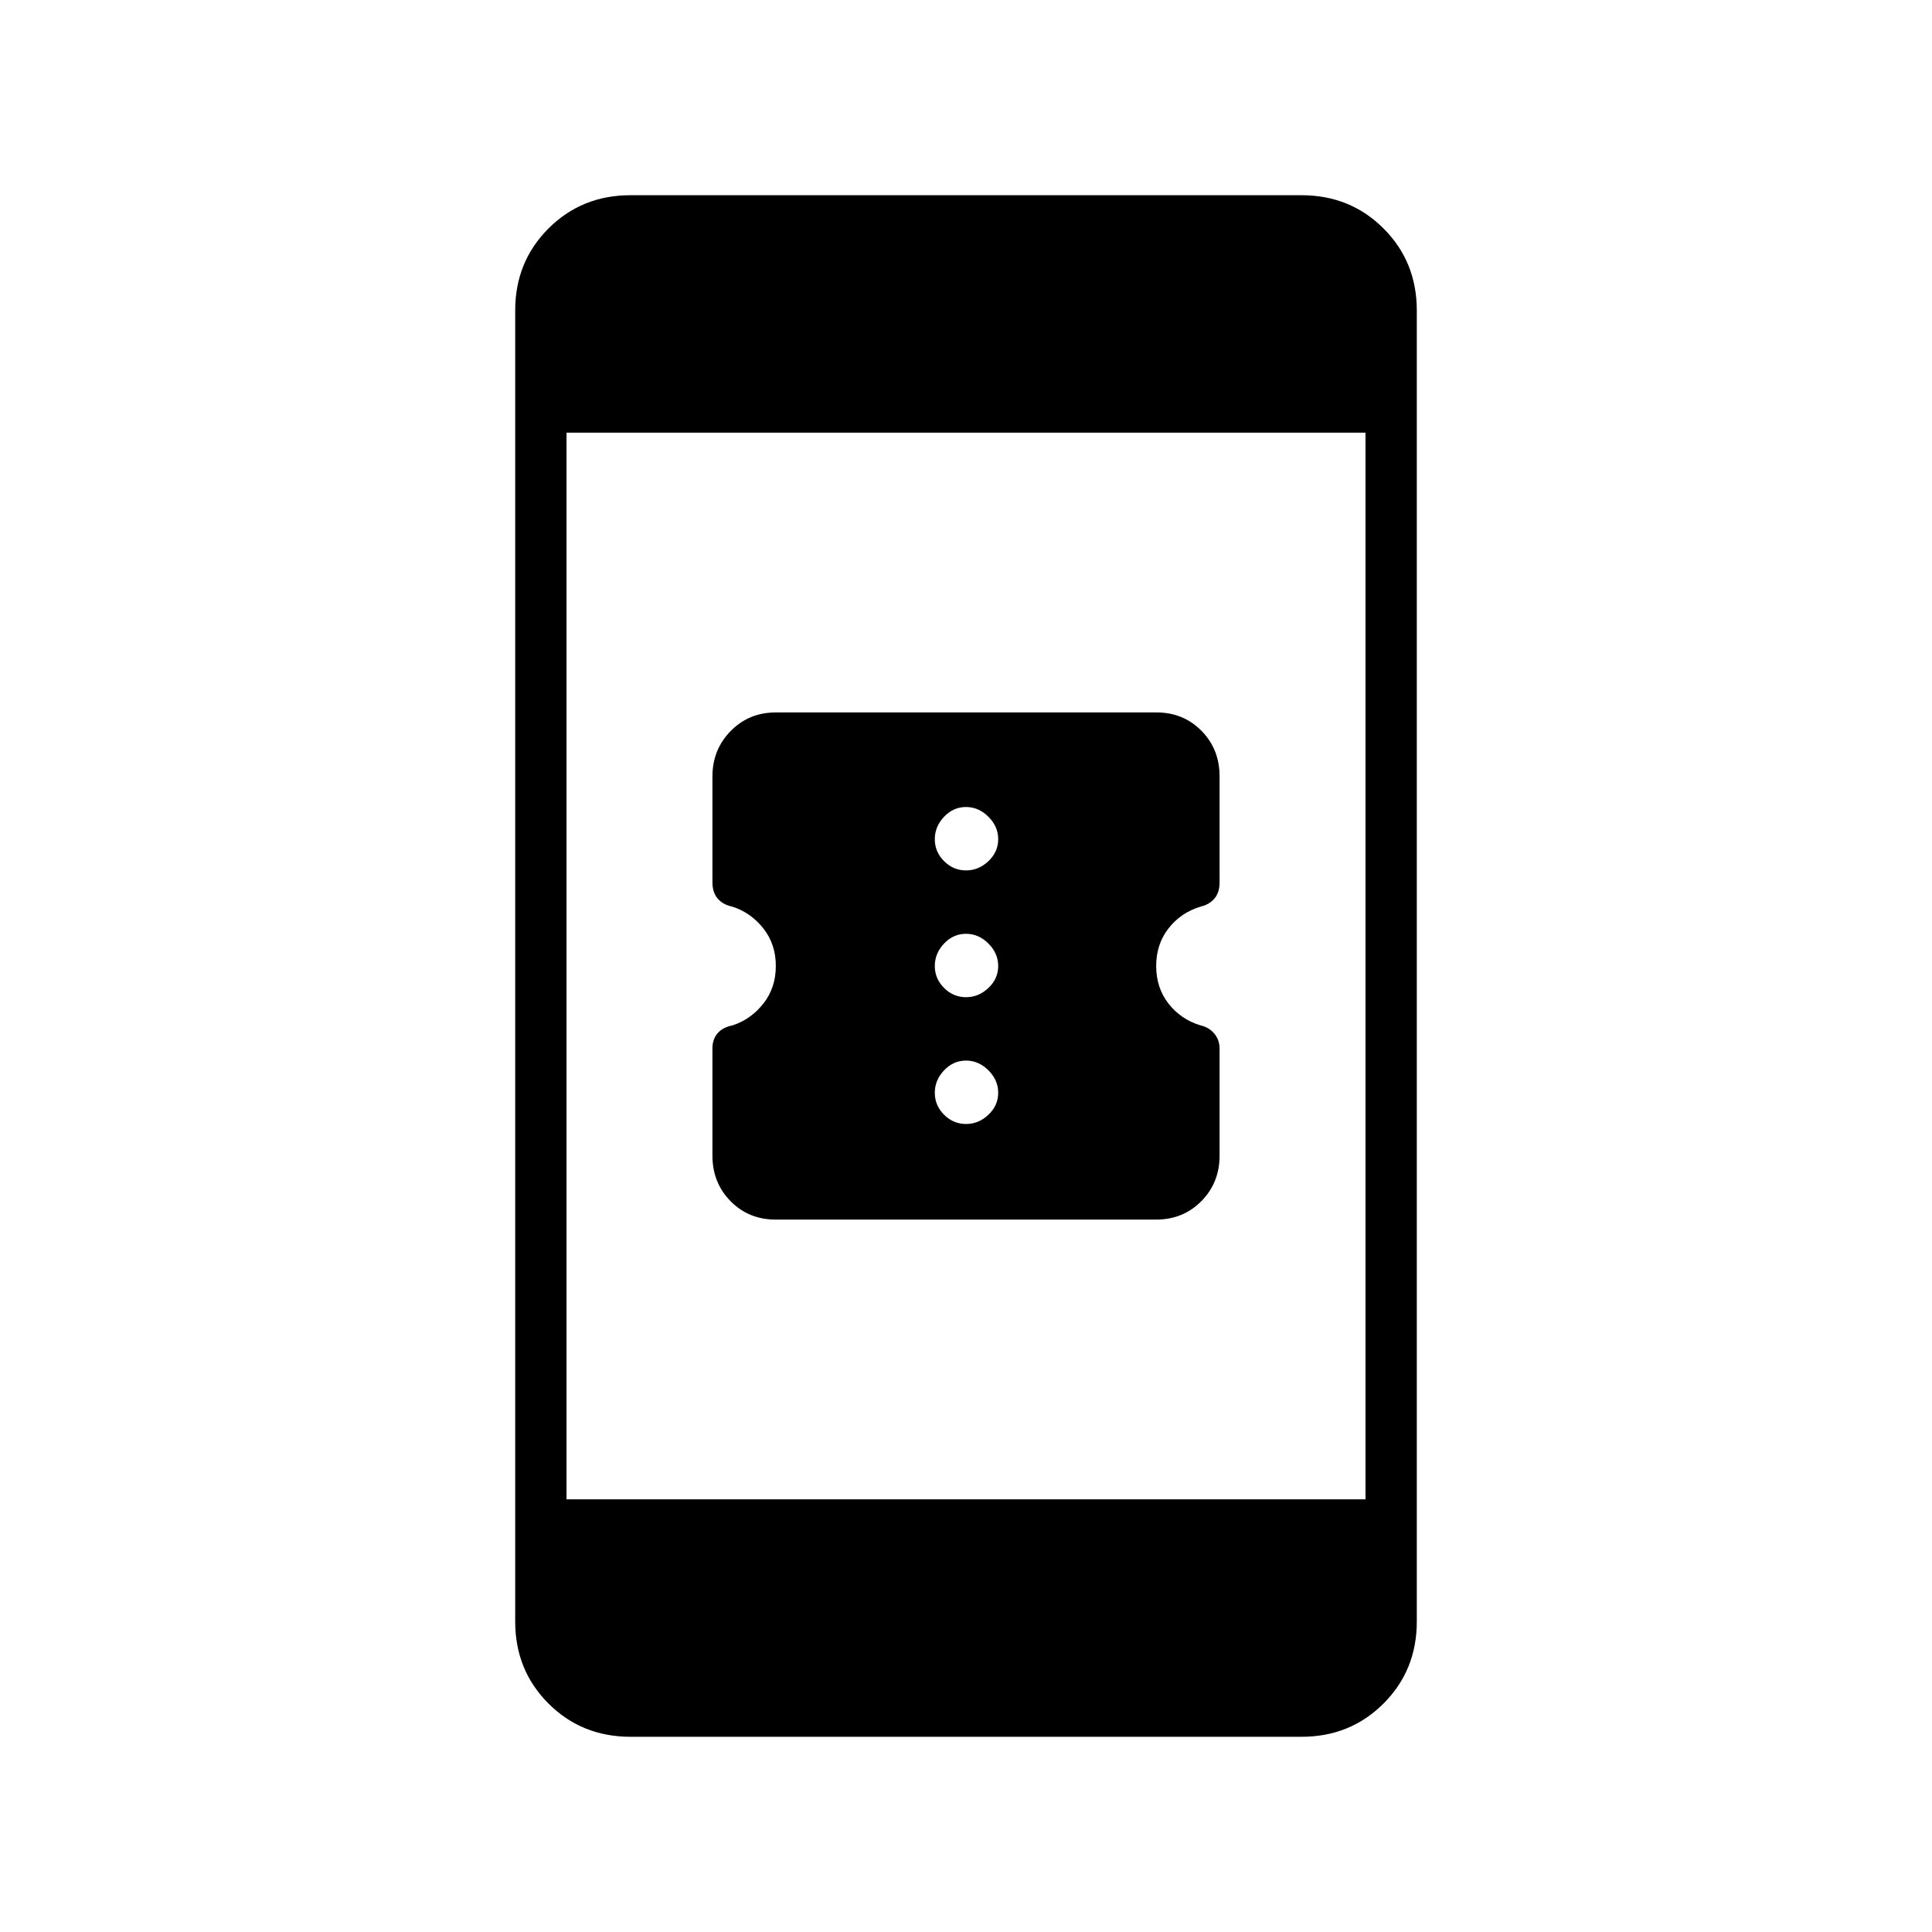 <svg xmlns="http://www.w3.org/2000/svg" height="24" viewBox="0 -960 960 960" width="24"><path d="M385.39-354Q372-354 363-363.15t-9-22.67v-53.29q0-4.39 2.5-7.39t7.5-4q9.06-2.93 15.28-10.79 6.22-7.86 6.22-18.71 0-10.85-6.22-18.71-6.22-7.86-15.43-10.79-4.66-.97-7.25-4.02-2.6-3.05-2.6-8.1v-52.56q0-13.33 9.06-22.58 9.06-9.24 22.46-9.24h189.09q13.39 0 22.39 9.13t9 22.63v52.82q0 4.92-2.6 7.95-2.59 3.02-6.9 3.97-9.78 2.99-15.89 10.83-6.11 7.84-6.11 18.67 0 10.83 6.11 18.67 6.11 7.84 15.89 10.83 4.31.97 6.9 4.11 2.6 3.14 2.6 7.51v53.1q0 13.47-9.06 22.63-9.06 9.15-22.46 9.15H385.39ZM480-401.5q6.3 0 11.15-4.6Q496-410.7 496-417q0-6.3-4.85-11.15Q486.3-433 480-433q-6.3 0-10.9 4.85-4.6 4.85-4.6 11.15 0 6.3 4.6 10.9 4.6 4.6 10.9 4.6Zm0-63q6.3 0 11.15-4.6Q496-473.7 496-480q0-6.3-4.85-11.15Q486.3-496 480-496q-6.3 0-10.9 4.85-4.6 4.85-4.6 11.15 0 6.3 4.6 10.9 4.6 4.6 10.9 4.6Zm0-63q6.3 0 11.15-4.6Q496-536.7 496-543q0-6.3-4.85-11.15Q486.3-559 480-559q-6.3 0-10.9 4.85-4.6 4.85-4.6 11.15 0 6.3 4.6 10.9 4.6 4.6 10.9 4.6ZM313.28-97q-24.22 0-40.75-16.53T256-154.25v-651.5q0-24.19 16.53-40.72Q289.06-863 313.28-863h333.44q24.22 0 40.75 16.53T704-805.75v651.5q0 24.19-16.53 40.72Q670.94-97 646.72-97H313.28ZM281.5-215h397v-530h-397v530Z"/></svg>